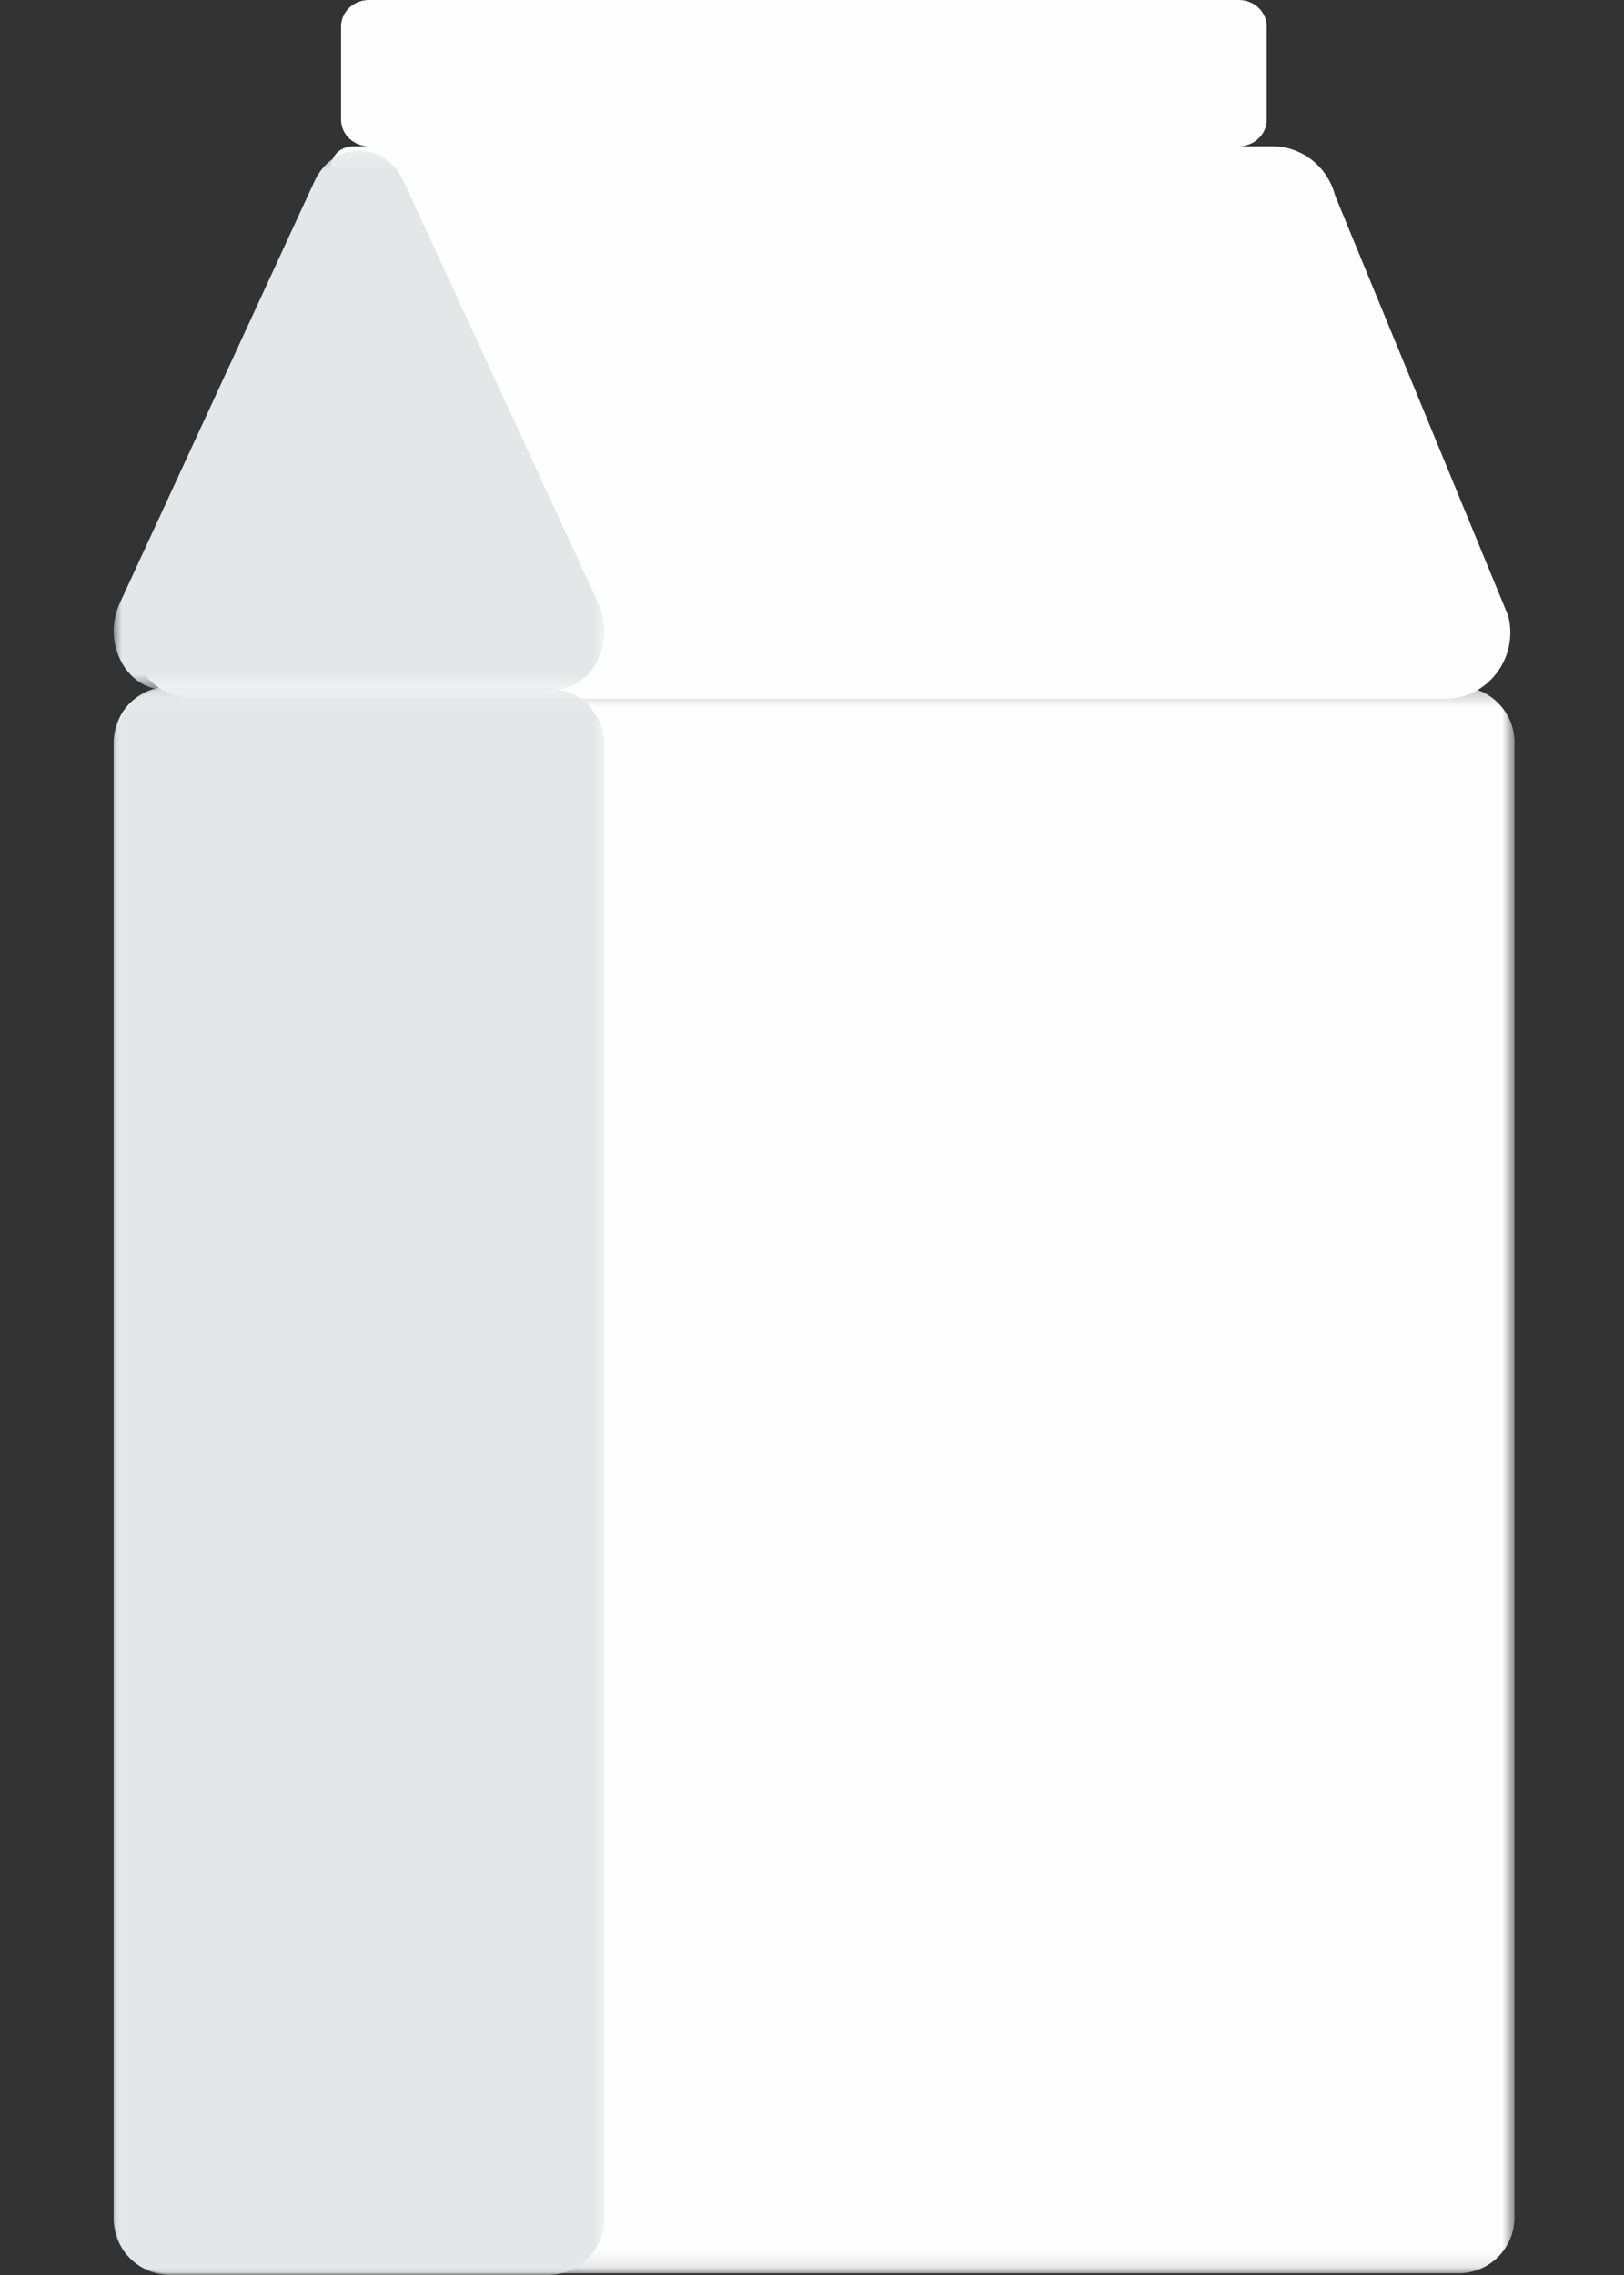 <?xml version="1.0" encoding="UTF-8"?>
<svg width="100px" height="140px" viewBox="0 0 100 140" version="1.1" xmlns="http://www.w3.org/2000/svg" xmlns:xlink="http://www.w3.org/1999/xlink">
    <rect x="0" y="0" width="100" height="140" fill="#333333" stroke="none"/>
    <!-- Generator: Sketch 56.2 (81672) - https://sketch.com -->
    <title>Milk</title>
    <desc>Created with Sketch.</desc>
    <defs>
        <polygon id="path-1" points="0.001 0.251 86.257 0.251 86.257 97.894 0.001 97.894"></polygon>
        <polygon id="path-3" points="0 0.261 30.217 0.261 30.217 33.436 0 33.436"></polygon>
        <polygon id="path-5" points="0 0.357 30.216 0.357 30.216 98 0 98"></polygon>
    </defs>
    <g id="Milk" stroke="none" stroke-width="1" fill="none" fill-rule="evenodd">
        <g id="Group-14" transform="translate(7, 0)">
            <g id="Group-3" transform="translate(0, 42)">
                <mask id="mask-2" fill="white">
                    <use xlink:href="#path-1"></use>
                </mask>
                <g id="Clip-2"></g>
                <path d="M82.806,97.894 L3.451,97.894 C1.545,97.894 0.001,96.351 0.001,94.447 L0.001,3.698 C0.001,1.795 1.545,0.251 3.451,0.251 L82.806,0.251 C84.713,0.251 86.257,1.795 86.257,3.698 L86.257,94.447 C86.257,96.351 84.713,97.894 82.806,97.894" id="Fill-1" fill="#FEFEFE" mask="url(#mask-2)"></path>
            </g>
            <path d="M81.993,43 L5.007,43 C2.382,43 0.468,40.473 1.133,37.888 L12.865,12.549 C13.327,10.754 13.056,9 14.877,9 L71.34,9 C73.162,9 74.754,10.252 75.216,12.046 L85.867,37.888 C86.532,40.473 84.618,43 81.993,43" id="Fill-4" fill="#FEFEFE"></path>
            <path d="M69.284,0 L15.717,0 C14.768,0 14,0.736 14,1.644 L14,7.356 C14,8.264 14.768,9 15.717,9 L69.284,9 C70.232,9 71,8.264 71,7.356 L71,1.644 C71,0.736 70.232,0 69.284,0" id="Fill-6" fill="#FEFEFE"></path>
            <g id="Group-10" transform="translate(0, 9)">
                <mask id="mask-4" fill="white">
                    <use xlink:href="#path-3"></use>
                </mask>
                <g id="Clip-9"></g>
                <path d="M15.108,33.436 L3.12,33.436 C0.766,33.436 -0.738,30.529 0.372,28.126 L6.515,14.827 L12.36,2.167 C13.535,-0.375 16.682,-0.375 17.856,2.167 L23.702,14.827 L29.844,28.126 C30.954,30.529 29.45,33.436 27.096,33.436 L15.108,33.436 Z" id="Fill-8" fill="#E5E6E7" mask="url(#mask-4)"></path>
            </g>
            <g id="Group-13" transform="translate(0, 42)">
                <mask id="mask-6" fill="white">
                    <use xlink:href="#path-5"></use>
                </mask>
                <g id="Clip-12"></g>
                <path d="M26.714,98 L3.502,98 C1.568,98 0,96.457 0,94.554 L0,3.804 C0,1.9 1.568,0.357 3.502,0.357 L26.714,0.357 C28.648,0.357 30.216,1.9 30.216,3.804 L30.216,94.554 C30.216,96.457 28.648,98 26.714,98" id="Fill-11" fill="#E5E6E7" mask="url(#mask-6)"></path>
            </g>
        </g>
    </g>
</svg>